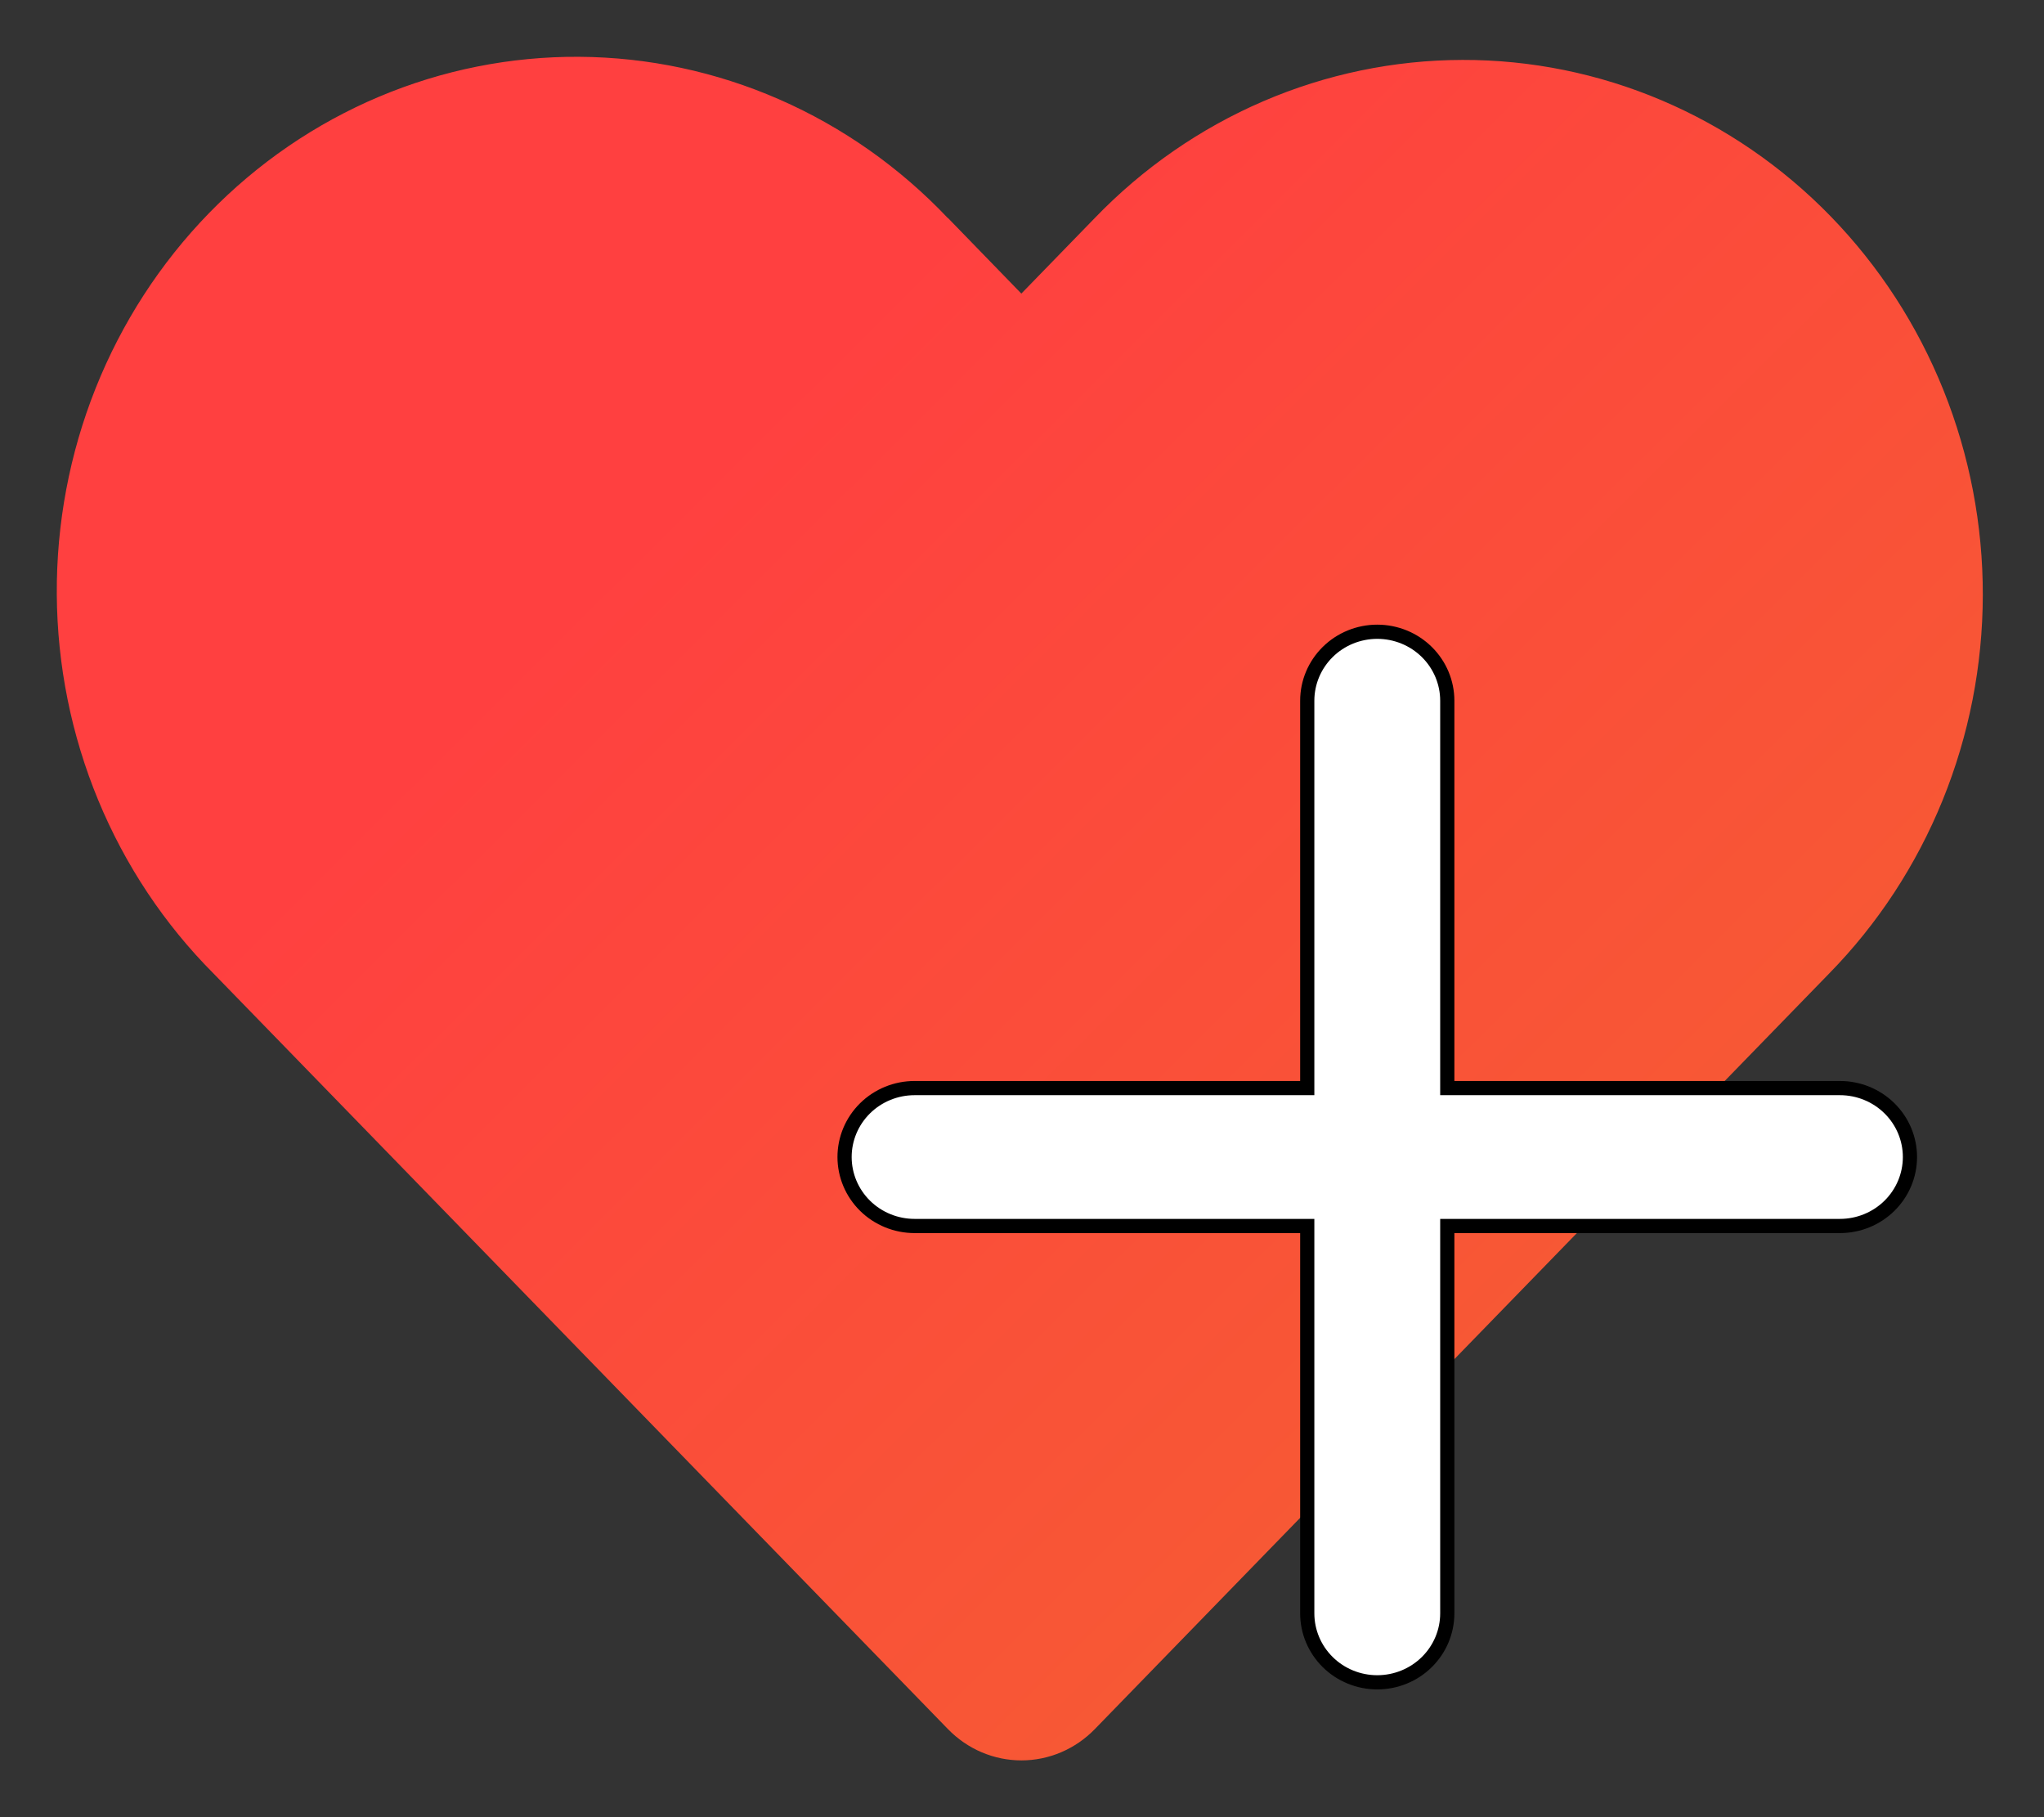 <svg width="144" height="128" viewBox="0 0 144 128" fill="none" xmlns="http://www.w3.org/2000/svg">
<rect x="0" y="0" width="144" height="128" fill="#333333" stroke="none"/>
<path d="M66.781 15.352L71.954 20.68L77.126 15.359C80.518 11.84 84.552 9.044 88.996 7.133C93.441 5.221 98.209 4.232 103.027 4.221C107.844 4.21 112.616 5.178 117.069 7.069C121.522 8.961 125.568 11.738 128.974 15.242C132.381 18.746 135.081 22.908 136.92 27.488C138.758 32.069 139.699 36.978 139.689 41.933C139.678 46.889 138.716 51.794 136.858 56.366C135 60.938 132.282 65.087 128.861 68.576L77.133 121.793C76.454 122.492 75.647 123.048 74.759 123.426C73.871 123.805 72.919 124 71.957 124C70.996 124 70.044 123.805 69.155 123.426C68.267 123.048 67.46 122.492 66.781 121.793L15.046 68.576C11.579 65.098 8.816 60.947 6.92 56.363C5.024 51.779 4.032 46.853 4.001 41.871C3.97 36.89 4.901 31.951 6.739 27.343C8.578 22.734 11.289 18.547 14.713 15.024C18.137 11.501 22.207 8.712 26.688 6.82C31.168 4.928 35.968 3.97 40.811 4.001C45.654 4.032 50.443 5.052 54.9 7.002C59.356 8.952 63.392 11.792 66.773 15.359L66.781 15.352Z" fill="url(#paint0_linear_24_58)"/>
<path d="M101.961 76.143V76.643H102.461H129.624C130.934 76.643 132.19 77.156 133.114 78.068C134.038 78.979 134.556 80.214 134.556 81.5C134.556 82.786 134.038 84.021 133.114 84.932C132.19 85.844 130.934 86.357 129.624 86.357H102.461H101.961V86.857V113.643C101.961 114.929 101.443 116.163 100.519 117.075C99.594 117.987 98.339 118.5 97.028 118.5C95.718 118.5 94.462 117.987 93.538 117.075C92.614 116.163 92.096 114.929 92.096 113.643V86.857V86.357H91.596H64.433C63.122 86.357 61.867 85.844 60.942 84.932C60.018 84.021 59.5 82.786 59.5 81.5C59.5 80.214 60.018 78.979 60.942 78.068C61.867 77.156 63.122 76.643 64.433 76.643H91.596H92.096V76.143V49.357C92.096 48.071 92.614 46.837 93.538 45.925C94.462 45.013 95.718 44.5 97.028 44.5C98.339 44.5 99.594 45.013 100.519 45.925C101.443 46.837 101.961 48.071 101.961 49.357V76.143Z" fill="white" stroke="black"/>
<defs>
<linearGradient id="paint0_linear_24_58" x1="9" y1="73" x2="129" y2="193.5" gradientUnits="userSpaceOnUse">
<stop stop-color="#FF4040"/>
<stop offset="1" stop-color="#F4732A" stop-opacity="0.98"/>
</linearGradient>
</defs>
</svg>
